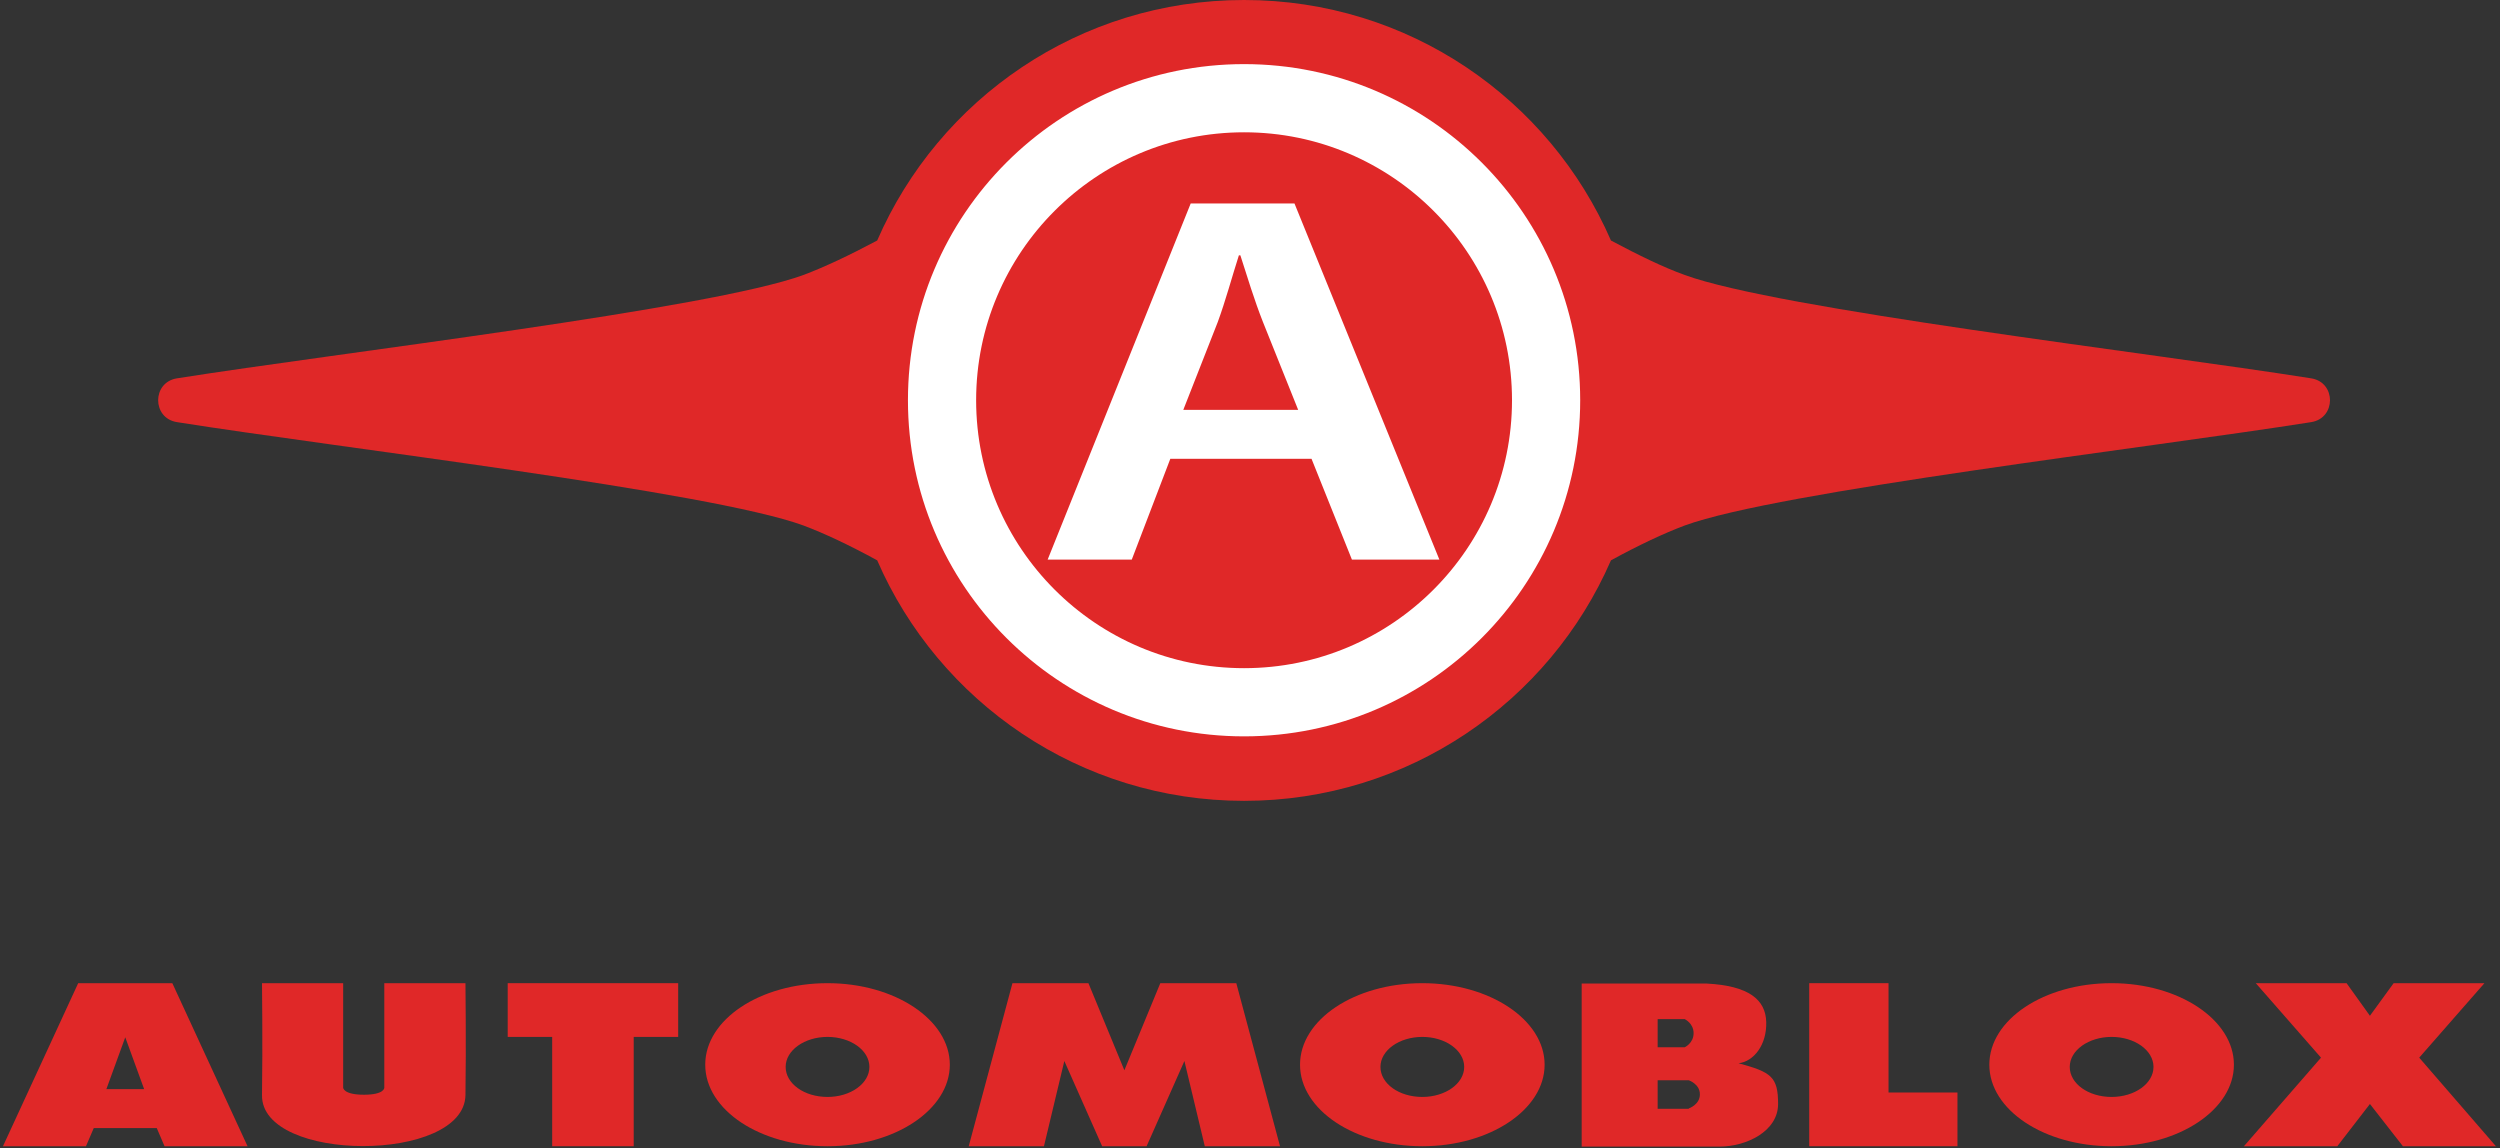 <?xml version="1.0" encoding="UTF-8"?>
<svg id="Layer_1" xmlns="http://www.w3.org/2000/svg" version="1.1" viewBox="0 0 674.6 309.8">
  <rect x="0" y="0" width="674.6" height="309.8" fill="#333333" stroke="none"/>
  <!-- Generator: Adobe Illustrator 29.1.0, SVG Export Plug-In . SVG Version: 2.1.0 Build 142)  -->
  <defs>
    <style>
      .st0 {
        fill: #e02828;
      }

      .st1 {
        fill: #fff;
      }
    </style>
  </defs>
  <g id="Layer_2">
    <path class="st0" d="M623.7,113.9c-43.5,6.9-144,18.7-169.1,27.9-5.6,2.1-12.4,5.3-19.9,9.4-16.6,38.2-54.7,64.9-99,64.9s-82.4-26.7-99-64.9c-7.5-4.1-14.3-7.3-19.9-9.4-25.1-9.2-125.7-21-169.1-27.9-6.7-1.1-6.7-10.7,0-11.8,43.5-6.9,144-18.7,169.1-27.9,5.6-2.1,12.4-5.3,19.9-9.3C253.3,26.7,291.3,0,335.7,0s82.4,26.7,99,64.9c7.5,4,14.3,7.3,19.9,9.3,25.1,9.2,125.6,21,169.1,27.9,6.7,1.1,6.7,10.7,0,11.8Z"/>
    <path class="st1" d="M335.7,17.3c-50.1,0-90.7,40.6-90.7,90.7s40.6,90.7,90.7,90.7,90.7-40.6,90.7-90.7-40.6-90.7-90.7-90.7ZM335.7,180.3c-39.9,0-72.3-32.4-72.3-72.3s32.4-72.3,72.3-72.3,72.3,32.4,72.3,72.3-32.4,72.3-72.3,72.3Z"/>
    <path class="st1" d="M315.8,123.8l-10.4,27.2h-22.7l38.6-96.1h28l39.1,96.1h-23.6l-10.9-27.2h-38.2.1ZM350.3,110.6l-9.5-23.7c-2.3-5.8-4.3-12.4-6.1-18h-.4c-1.8,5.6-3.6,12.3-5.7,18l-9.3,23.7h31Z"/>
    <path class="st0" d="M46.5,265.3h-25.4L.8,309.3h22.4l2.1-4.9h17l2.1,4.9h22.4s-20.3-44-20.3-44ZM28.7,293.9l5.1-14,5.1,14h-10.2Z"/>
    <path class="st0" d="M125.6,265.3s.2,16.5,0,30.2c-.3,18.4-55.2,18.3-54.9,0,.2-13.8,0-30.2,0-30.2h21.9v28.2s0,1.9,5.6,1.9,5.5-1.9,5.5-1.9v-28.2h21.9Z"/>
    <polygon class="st0" points="183 265.3 183 279.8 171 279.8 171 309.3 149 309.3 149 279.8 137 279.8 137 265.3 183 265.3"/>
    <path class="st0" d="M223.3,265.3c-18.2,0-33,9.8-33,22s14.8,22,33,22,33-9.9,33-22-14.8-22-33-22h0ZM223.3,296c-6.3,0-11.3-3.6-11.3-8.1s5.1-8.1,11.3-8.1,11.3,3.6,11.3,8.1-5.1,8.1-11.3,8.1Z"/>
    <path class="st0" d="M383.8,265.3c-18.2,0-33,9.8-33,22s14.8,22,33,22,33-9.9,33-22-14.8-22-33-22ZM383.8,296c-6.3,0-11.3-3.6-11.3-8.1s5.1-8.1,11.3-8.1,11.3,3.6,11.3,8.1-5.1,8.1-11.3,8.1Z"/>
    <path class="st0" d="M569.8,265.3c-18.2,0-33,9.8-33,22s14.8,22,33,22,33-9.9,33-22-14.8-22-33-22ZM569.8,296c-6.3,0-11.3-3.6-11.3-8.1s5.1-8.1,11.3-8.1,11.3,3.6,11.3,8.1-5.1,8.1-11.3,8.1Z"/>
    <polygon class="st0" points="345.4 309.3 325.1 309.3 319.6 286.3 309.4 309.3 297.4 309.3 287.2 286.3 281.7 309.3 261.4 309.3 273.2 265.3 293.7 265.3 303.4 288.8 313.1 265.3 333.6 265.3 345.4 309.3"/>
    <path class="st0" d="M469.2,286.9c4-.5,7.6-4.9,7.4-11.2-.2-5.9-4.6-9.7-16.1-10.3h-33.7v44h37.2c7.2,0,15.8-4.1,15.8-11.5s-1.9-8.6-10.7-11h.1ZM447.3,275h7.3s2.4,1.1,2.4,3.8-2.4,3.8-2.4,3.8h-7.3v-7.7h0ZM455.7,299.2h-8.4v-7.7h8.4s3,1,3,3.8-3,3.8-3,3.8h0Z"/>
    <polygon class="st0" points="488.2 265.3 488.2 309.3 528.2 309.3 528.2 294.8 509.6 294.8 509.6 265.3 488.2 265.3"/>
    <polygon class="st0" points="673.5 309.3 648.4 309.3 639.5 297.9 630.7 309.3 605.5 309.3 626.3 285.4 608.7 265.3 633.2 265.3 639.5 274.1 645.9 265.3 670.4 265.3 652.8 285.4 652.8 285.4 673.5 309.3"/>
  </g>
</svg>